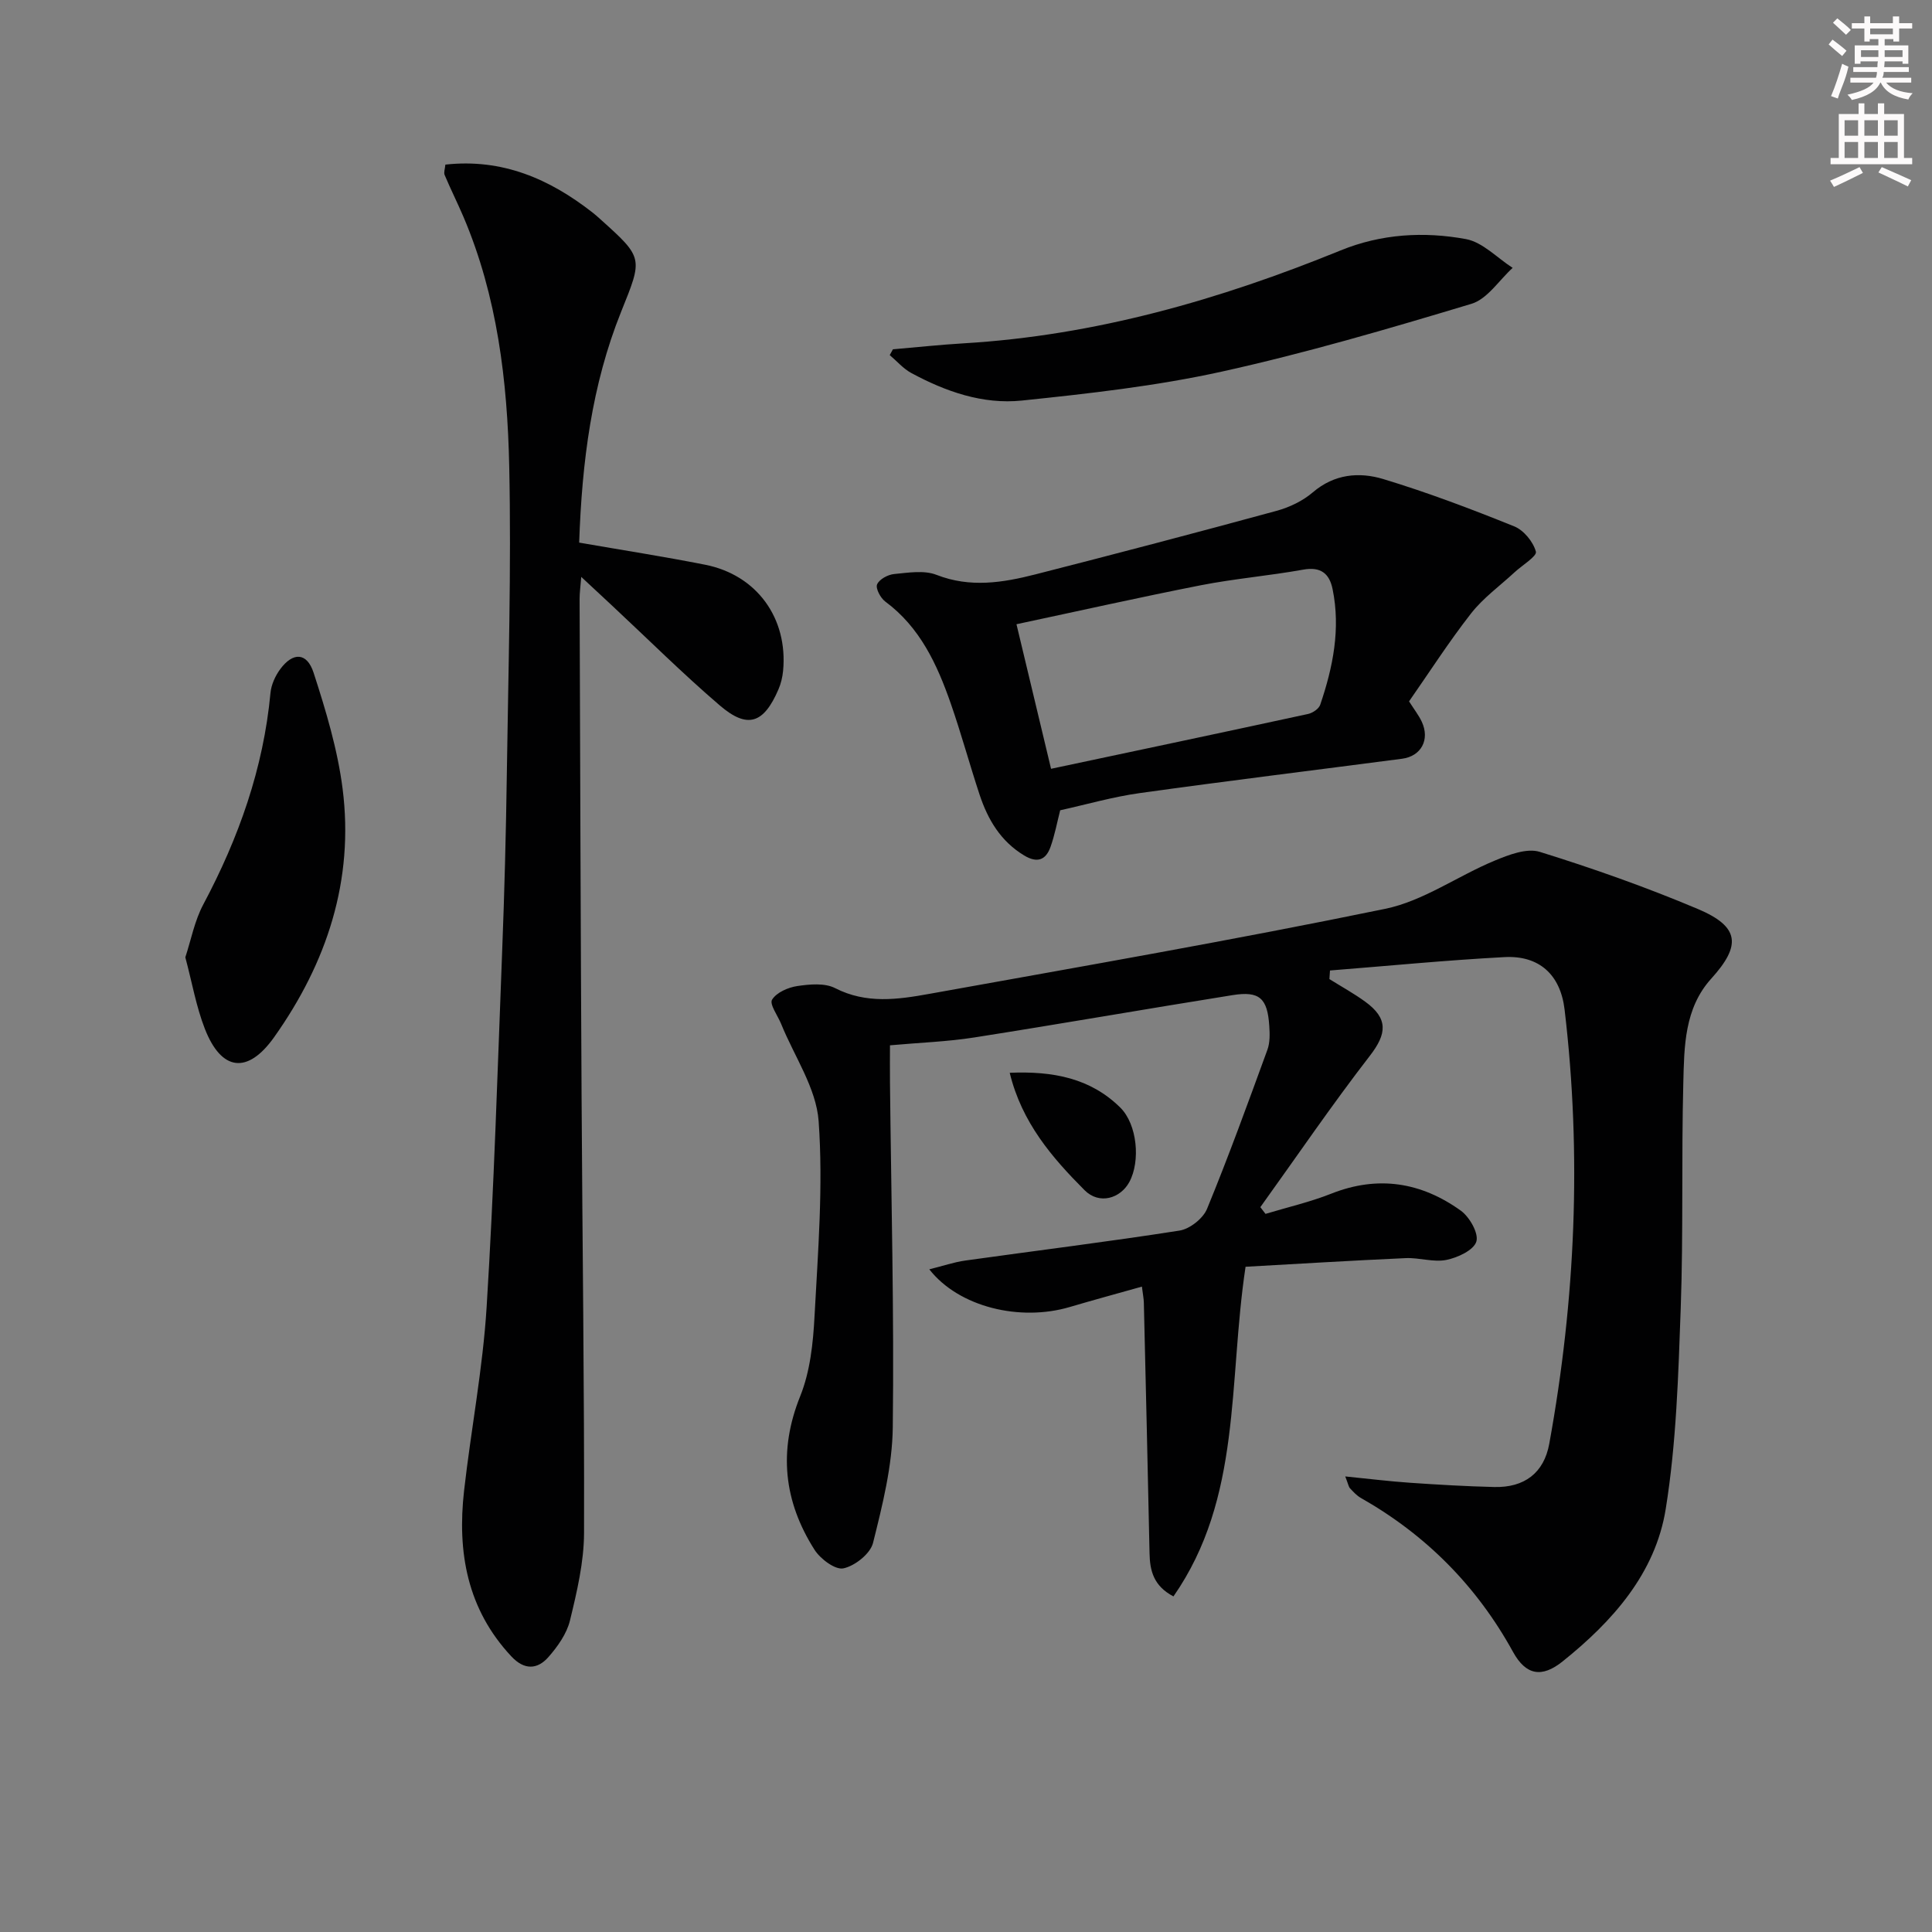 <svg enable-background="new 0 0 400 400" viewBox="0 0 400 400" xmlns="http://www.w3.org/2000/svg"><rect x="0" y="0" width="400" height="400" fill="#808080" stroke="none"/><g fill="#010102"><path d="m278.52 305.68c4.98.5 9.18 1.02 13.41 1.31 5.81.4 11.62.74 17.44.88 6.24.15 10.29-2.91 11.39-8.96 5.42-29.8 6.74-59.78 3.17-89.9-.86-7.23-5.27-11.24-12.46-10.85-12.05.64-24.08 1.82-36.11 2.77-.04.59-.08 1.19-.12 1.78 2.47 1.54 5.03 2.95 7.39 4.66 4.84 3.5 4.51 6.66 1 11.2-7.89 10.2-15.16 20.88-22.69 31.36.36.46.72.92 1.07 1.39 4.54-1.37 9.2-2.44 13.6-4.18 9.68-3.84 18.63-2.38 26.83 3.51 1.82 1.31 3.75 4.71 3.22 6.41-.55 1.78-3.86 3.32-6.19 3.79-2.67.54-5.61-.49-8.41-.37-11.21.5-22.4 1.19-33.18 1.79-3.62 23.95-.71 47.83-14.93 68.25-4.12-2.17-4.88-5.32-4.95-8.94-.36-17.3-.77-34.6-1.18-51.9-.02-.81-.19-1.62-.4-3.3-5.15 1.45-10.06 2.78-14.93 4.22-10.3 3.05-22.95.04-29.09-7.8 2.8-.69 5.1-1.49 7.47-1.82 14.78-2.07 29.59-3.89 44.33-6.2 2.13-.33 4.88-2.5 5.7-4.49 4.47-10.86 8.47-21.9 12.5-32.94.55-1.5.5-3.3.39-4.94-.37-5.75-2.03-7.27-7.6-6.38-17.85 2.85-35.66 5.97-53.51 8.77-5.55.87-11.2 1.06-17.42 1.62 0 2.17-.03 4.91 0 7.66.25 23.81.87 47.63.58 71.43-.1 8.01-2.13 16.09-4.09 23.94-.56 2.23-3.74 4.75-6.12 5.26-1.69.37-4.79-1.95-6-3.86-6.35-10-7.52-20.46-2.95-31.8 2.05-5.1 2.67-10.97 2.96-16.54.72-13.45 1.81-27 .85-40.38-.49-6.85-5.04-13.42-7.75-20.11-.7-1.73-2.47-4.11-1.89-5.05.92-1.49 3.32-2.54 5.23-2.82 2.57-.38 5.69-.67 7.84.44 6.45 3.3 12.99 2.35 19.48 1.18 31.5-5.67 63.05-11.15 94.4-17.61 7.88-1.62 15-6.8 22.62-9.96 2.93-1.22 6.68-2.67 9.38-1.83 11.07 3.44 22.05 7.32 32.73 11.83 8.65 3.66 9.01 7.52 2.78 14.4-5.6 6.18-5.61 14.08-5.8 21.66-.4 15.49.02 31-.53 46.48-.5 13.92-.9 27.97-3.11 41.68-2.14 13.32-10.99 23.26-21.35 31.56-4.3 3.45-7.59 2.88-10.26-1.96-7.51-13.65-18.01-24.23-31.53-31.9-.84-.48-1.54-1.25-2.22-1.98-.3-.32-.36-.85-.99-2.46z"/><path d="m92.21 34.08c11.77-1.3 21.56 2.95 30.48 9.93.52.41 1.03.85 1.52 1.3 9.07 8.14 8.88 8.06 4.39 19.23-6.09 15.15-8.11 31.08-8.69 47.8 8.84 1.54 17.49 2.88 26.07 4.58 10.71 2.11 17.19 11.08 16.15 21.98-.13 1.3-.44 2.64-.96 3.83-3.05 7.09-6.4 8.25-12.15 3.32-7.69-6.59-14.89-13.76-22.3-20.67-1.91-1.78-3.83-3.56-6.38-5.94-.16 2.07-.34 3.3-.34 4.53.12 34.33.22 68.65.41 102.98.16 30.14.59 60.29.51 90.43-.02 6.05-1.47 12.18-2.91 18.11-.66 2.74-2.54 5.39-4.45 7.57-2.29 2.61-4.99 2.76-7.68-.11-9.16-9.78-11.24-21.58-9.8-34.3 1.44-12.69 3.88-25.3 4.67-38.02 1.53-24.56 2.27-49.18 3.22-73.77.47-12.14.79-24.29.96-36.43.3-21.3.95-42.62.5-63.91-.38-17.62-2.46-35.16-9.49-51.66-1.24-2.9-2.66-5.73-3.88-8.63-.22-.53.07-1.27.15-2.15z"/><path d="m291.73 145.21c1.08 1.7 2.01 2.89 2.63 4.21 1.73 3.71-.11 7.15-4.08 7.67-18.1 2.37-36.22 4.59-54.3 7.11-5.54.77-10.97 2.34-16.48 3.56-.64 2.5-1.12 5.11-2 7.58-.97 2.73-2.75 3.41-5.45 1.78-4.87-2.93-7.52-7.42-9.23-12.57-2.08-6.29-3.81-12.69-5.99-18.94-2.82-8.07-6.35-15.74-13.55-21.07-.98-.73-2.03-2.71-1.69-3.54.44-1.06 2.23-2.03 3.52-2.15 2.92-.28 6.21-.84 8.79.17 6.97 2.72 13.71 1.62 20.47-.1 16.68-4.26 33.33-8.63 49.94-13.16 2.67-.73 5.42-2.05 7.5-3.83 4.45-3.81 9.6-4.25 14.57-2.75 9.19 2.78 18.2 6.2 27.11 9.79 1.98.8 3.94 3.19 4.5 5.24.26.95-2.85 2.82-4.42 4.28-3.03 2.81-6.48 5.29-9 8.51-4.58 5.86-8.62 12.16-12.84 18.21zm-81.28-15.97c2.47 10.3 4.76 19.9 7.16 29.93 17.93-3.8 35.58-7.53 53.21-11.35.96-.21 2.24-1.07 2.52-1.92 2.64-7.76 4.24-15.69 2.56-23.92-.66-3.25-2.46-4.7-6.1-4.04-7.01 1.26-14.15 1.86-21.13 3.22-12.8 2.52-25.53 5.38-38.22 8.08z"/><path d="m184.87 72.32c4.89-.42 9.78-.95 14.68-1.24 27.18-1.62 52.94-9.01 78-19.23 8.43-3.44 17.24-3.95 25.95-2.35 3.47.64 6.47 3.9 9.68 5.96-2.82 2.56-5.24 6.45-8.53 7.44-17.13 5.16-34.34 10.21-51.79 14.06-13.55 2.98-27.46 4.53-41.29 5.97-8.06.84-15.77-1.85-22.89-5.7-1.67-.9-2.99-2.46-4.47-3.71.22-.41.44-.81.66-1.2z"/><path d="m38.37 198.2c1.18-3.58 1.91-7.56 3.73-10.96 7.33-13.77 12.44-28.16 13.9-43.78.16-1.7.99-3.52 2.01-4.91 2.64-3.58 5.54-3.51 6.92.74 2.54 7.83 4.96 15.86 6 23.99 2.41 18.95-3.25 36.05-14.17 51.45-5.48 7.73-10.93 7.07-14.36-1.76-1.78-4.57-2.63-9.52-4.03-14.77z"/><path d="m209.05 222.11c8.98-.38 16.71 1.11 22.87 7.18 3.56 3.5 4.22 11.14 1.9 15.43-1.84 3.4-6.21 4.76-9.27 1.7-6.69-6.72-12.99-13.97-15.5-24.31z"/></g><path d="m378.6 9.2.8-1c.9.7 1.9 1.4 2.9 2.3l-.9 1.1c-1.1-.9-2-1.7-2.8-2.4zm.5 10.7c.9-2.1 1.6-4.3 2.3-6.7.4.2.8.4 1.3.6-.7 3.1-1.5 4.3-2.2 6.6zm.4-15.2.9-.9c1 .8 2 1.6 2.8 2.4l-1 1c-1-.9-1.9-1.8-2.7-2.5zm12.5-1.3h1.2v1.4h2.7v1.1h-2.7v2.7h-1.2v-.5h-1.8v1.3h4.9v3.8h-1.2v-.5h-3.7c0 .4-.1.9-.1 1.2h5.1v1h-5.2c0 .5-.1.9-.3 1.2h6v1h-5.2c1.1 1.3 2.9 2 5.5 2.2-.4.4-.7.8-.9 1.3-2.9-.5-4.8-1.6-5.7-3.5h-.1c-.8 1.7-2.7 2.9-5.9 3.6-.2-.4-.6-.8-.9-1.1 2.8-.6 4.6-1.4 5.4-2.5h-4.8v-1h5.3c.1-.3.2-.7.2-1.2h-4.9v-1h5c0-.4 0-.8.1-1.2h-3.6v.5h-1.2v-3.8h4.9v-1.3h-1.8v.5h-1.1v-2.7h-2.6v-1.1h2.6v-1.4h1.2v1.4h4.7v-1.4zm-6.7 8.4h3.6c0-.4 0-.9 0-1.4h-3.6zm1.9-4.7h4.7v-1.2h-4.7zm6.7 3.3h-3.7v1.4h3.7z" fill="#fcfafa"/><path d="m384.7 21.4h1.3v2.2h2.8v-2.2h1.3v2.2h4.1v9.1h1.7v1.3h-16.9v-1.3h1.7v-9.1h4.1v-2.2zm.3 13.2.7 1.2c-1.8.9-3.8 1.9-6 2.9-.2-.4-.5-.8-.8-1.3 2.4-1 4.4-2 6.1-2.8zm-3.1-6.5h2.8v-3.2h-2.8zm0 4.6h2.8v-3.3h-2.8v3.2zm4.1-4.6h2.8v-3.2h-2.8zm0 4.6h2.8v-3.3h-2.8zm3.6 1.9c2.1.9 4.1 1.8 6.1 2.7l-.7 1.3c-2.2-1.1-4.2-2-6.1-2.9zm3.3-9.7h-2.8v3.2h2.8zm-2.8 7.8h2.8v-3.3h-2.8z" fill="#fcfafa"/></svg>